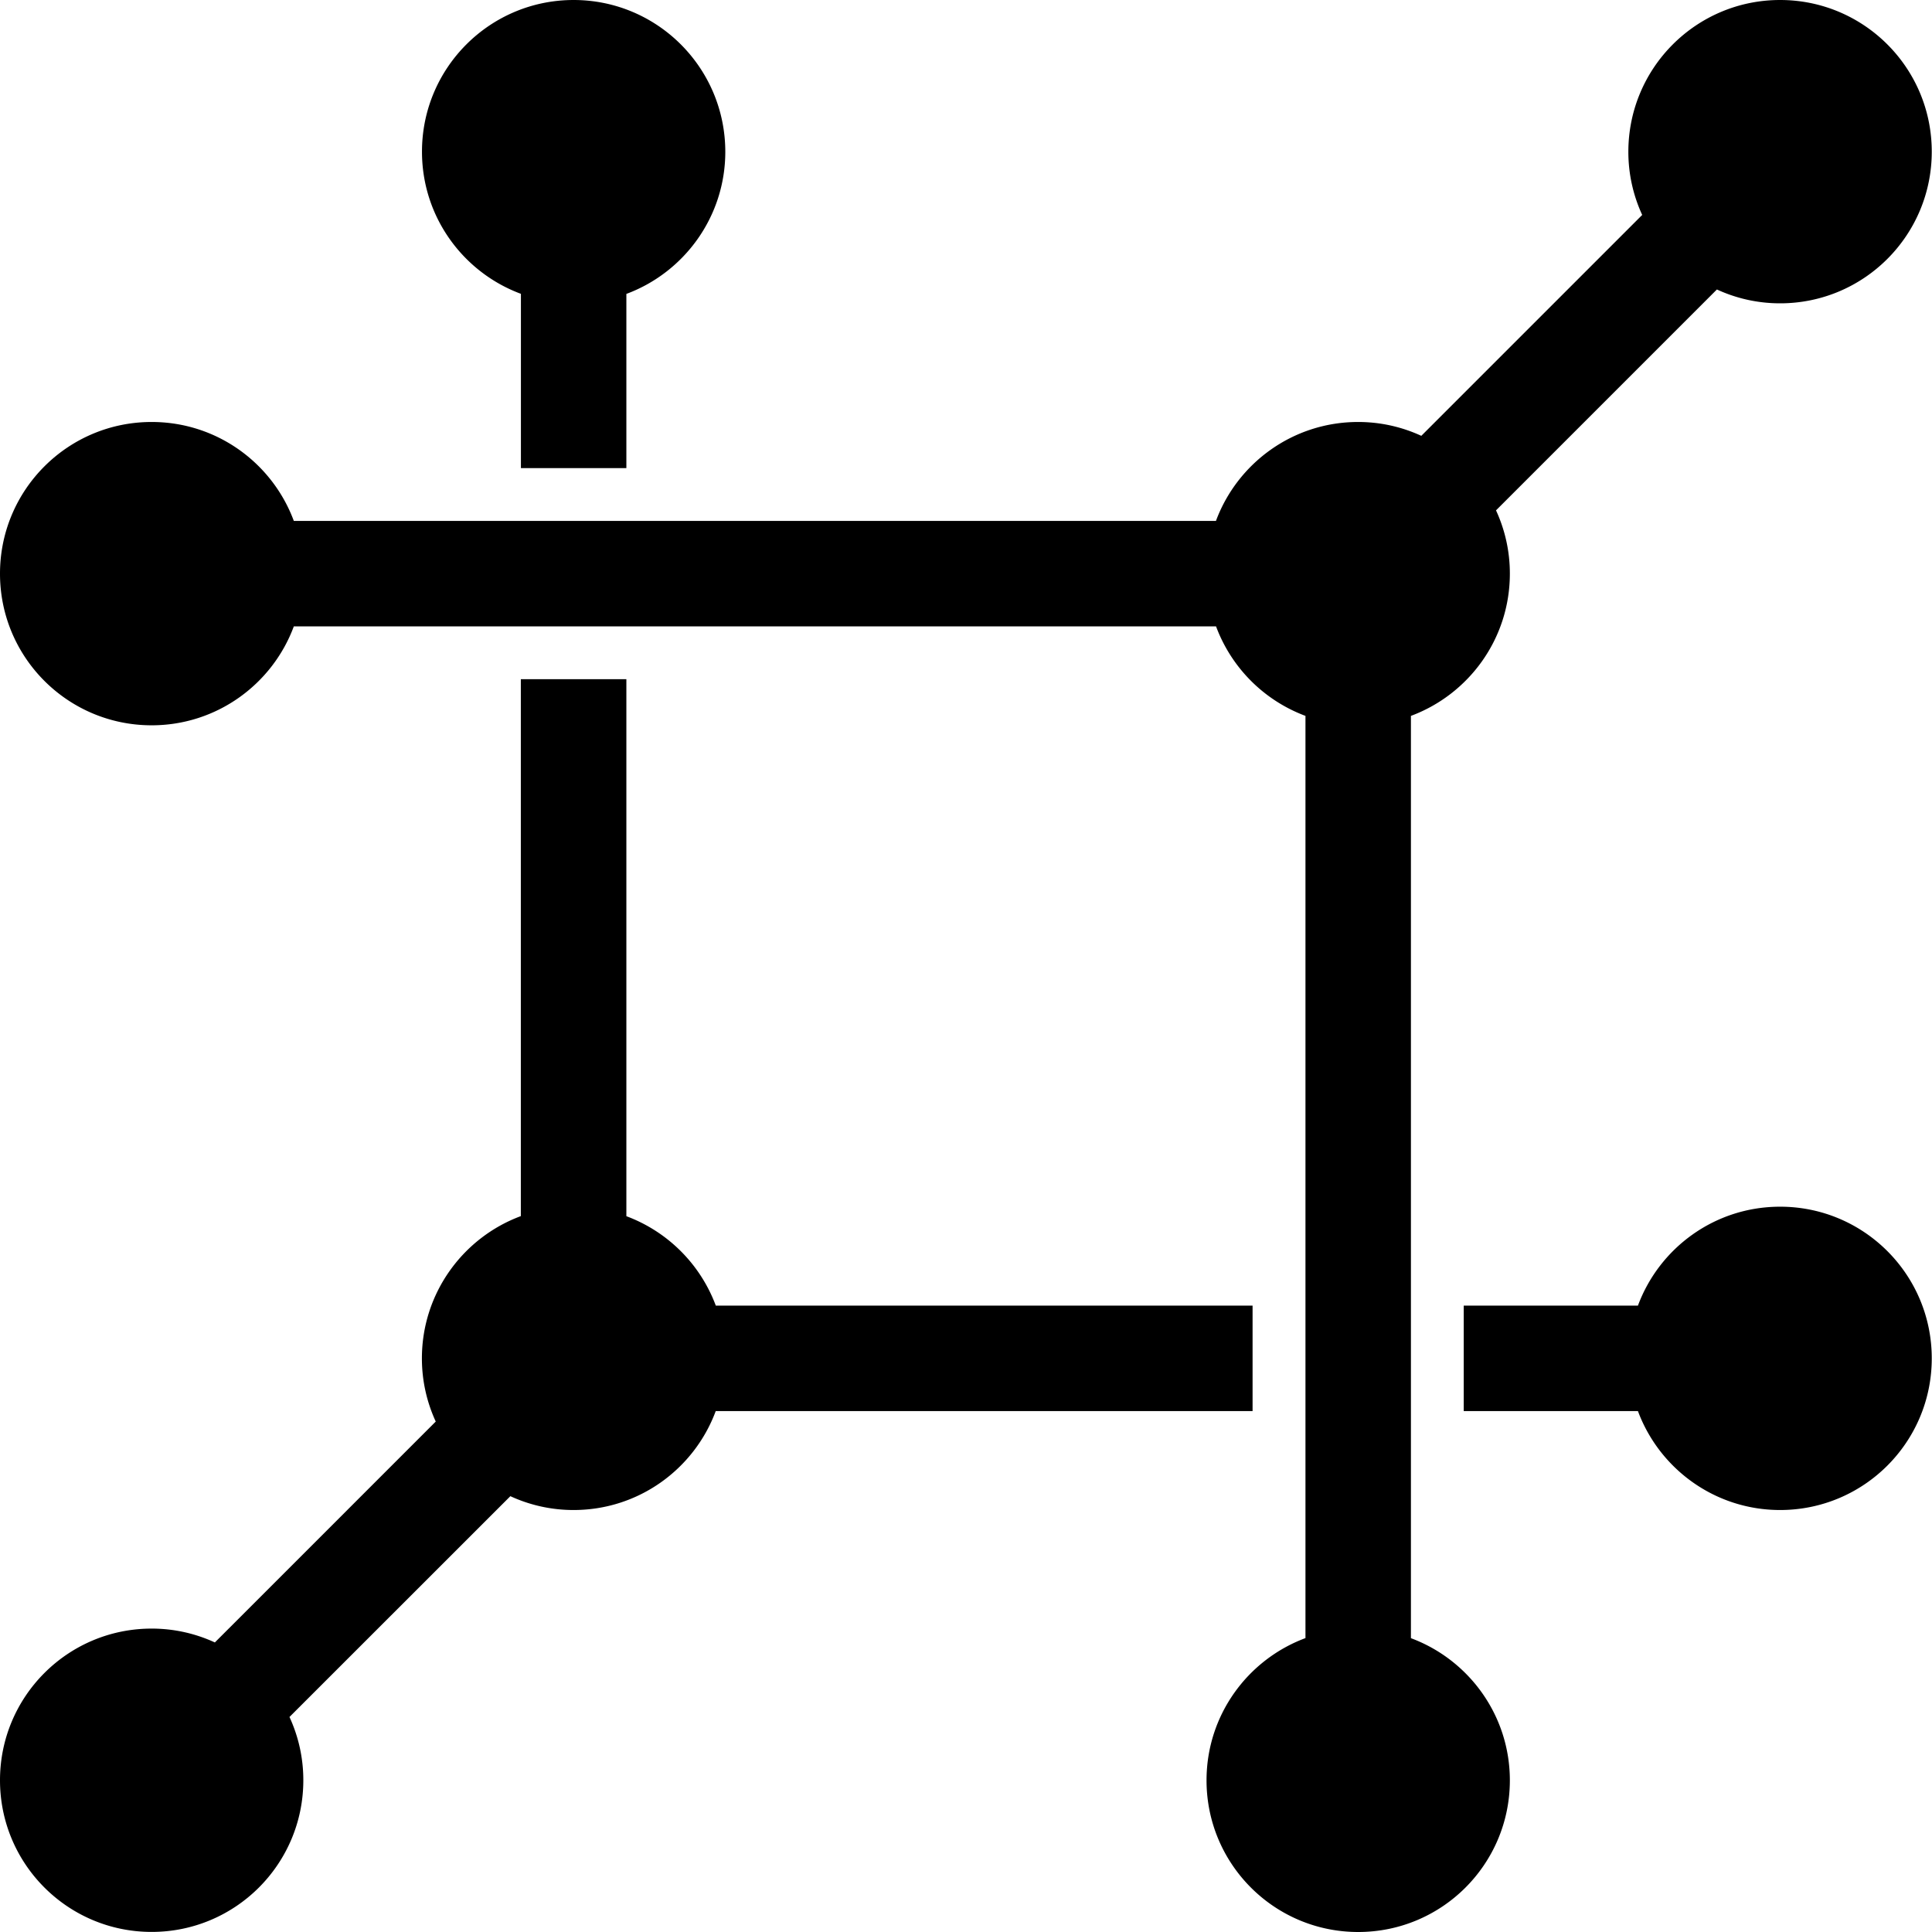 <svg role="img" viewBox="0 0 24 24" xmlns="http://www.w3.org/2000/svg"><title>Netbox</title><path d="M23.997 1.884c0 1.041-.843 1.884-1.884 1.884a1.87 1.87 0 0 1-.785-.172l-2.744 2.744a1.87 1.87 0 0 1 .172.786c0 .81-.511 1.5-1.229 1.767v11.457c.717.266 1.229.957 1.229 1.766 0 1.041-.843 1.884-1.884 1.884s-1.884-.843-1.884-1.884c0-.81.511-1.5 1.229-1.767V8.893a1.89 1.89 0 0 1-1.111-1.112H3.65c-.266.718-.957 1.229-1.766 1.229C.843 9.01 0 8.167 0 7.126s.843-1.884 1.884-1.884c.81 0 1.5.511 1.766 1.229h11.455c.266-.718.957-1.229 1.766-1.229.281 0 .546.062.785.172l2.744-2.744a1.87 1.87 0 0 1-.172-.786C20.229.843 21.072 0 22.113 0s1.884.843 1.884 1.884ZM7.126 0C6.085 0 5.242.843 5.242 1.884c0 .81.511 1.5 1.229 1.766v2.165h1.31V3.651c.717-.266 1.229-.957 1.229-1.766C9.009.843 8.166 0 7.125 0m-.655 8.437v6.67c-.717.266-1.229.957-1.229 1.767 0 .281.062.546.172.785l-2.744 2.744a1.87 1.87 0 0 0-.785-.172c-1.041 0-1.884.843-1.884 1.884s.843 1.884 1.884 1.884 1.884-.843 1.884-1.884a1.87 1.87 0 0 0-.172-.786L6.34 18.586a1.87 1.87 0 0 0 .785.172c.81 0 1.5-.511 1.766-1.229h6.669v-1.31H8.892a1.89 1.89 0 0 0-1.111-1.111V8.437Zm15.643 6.553c-.81 0-1.5.511-1.766 1.229h-2.164v1.31h2.164c.266.717.957 1.229 1.766 1.229 1.041 0 1.884-.843 1.884-1.884s-.843-1.884-1.884-1.884"/></svg>